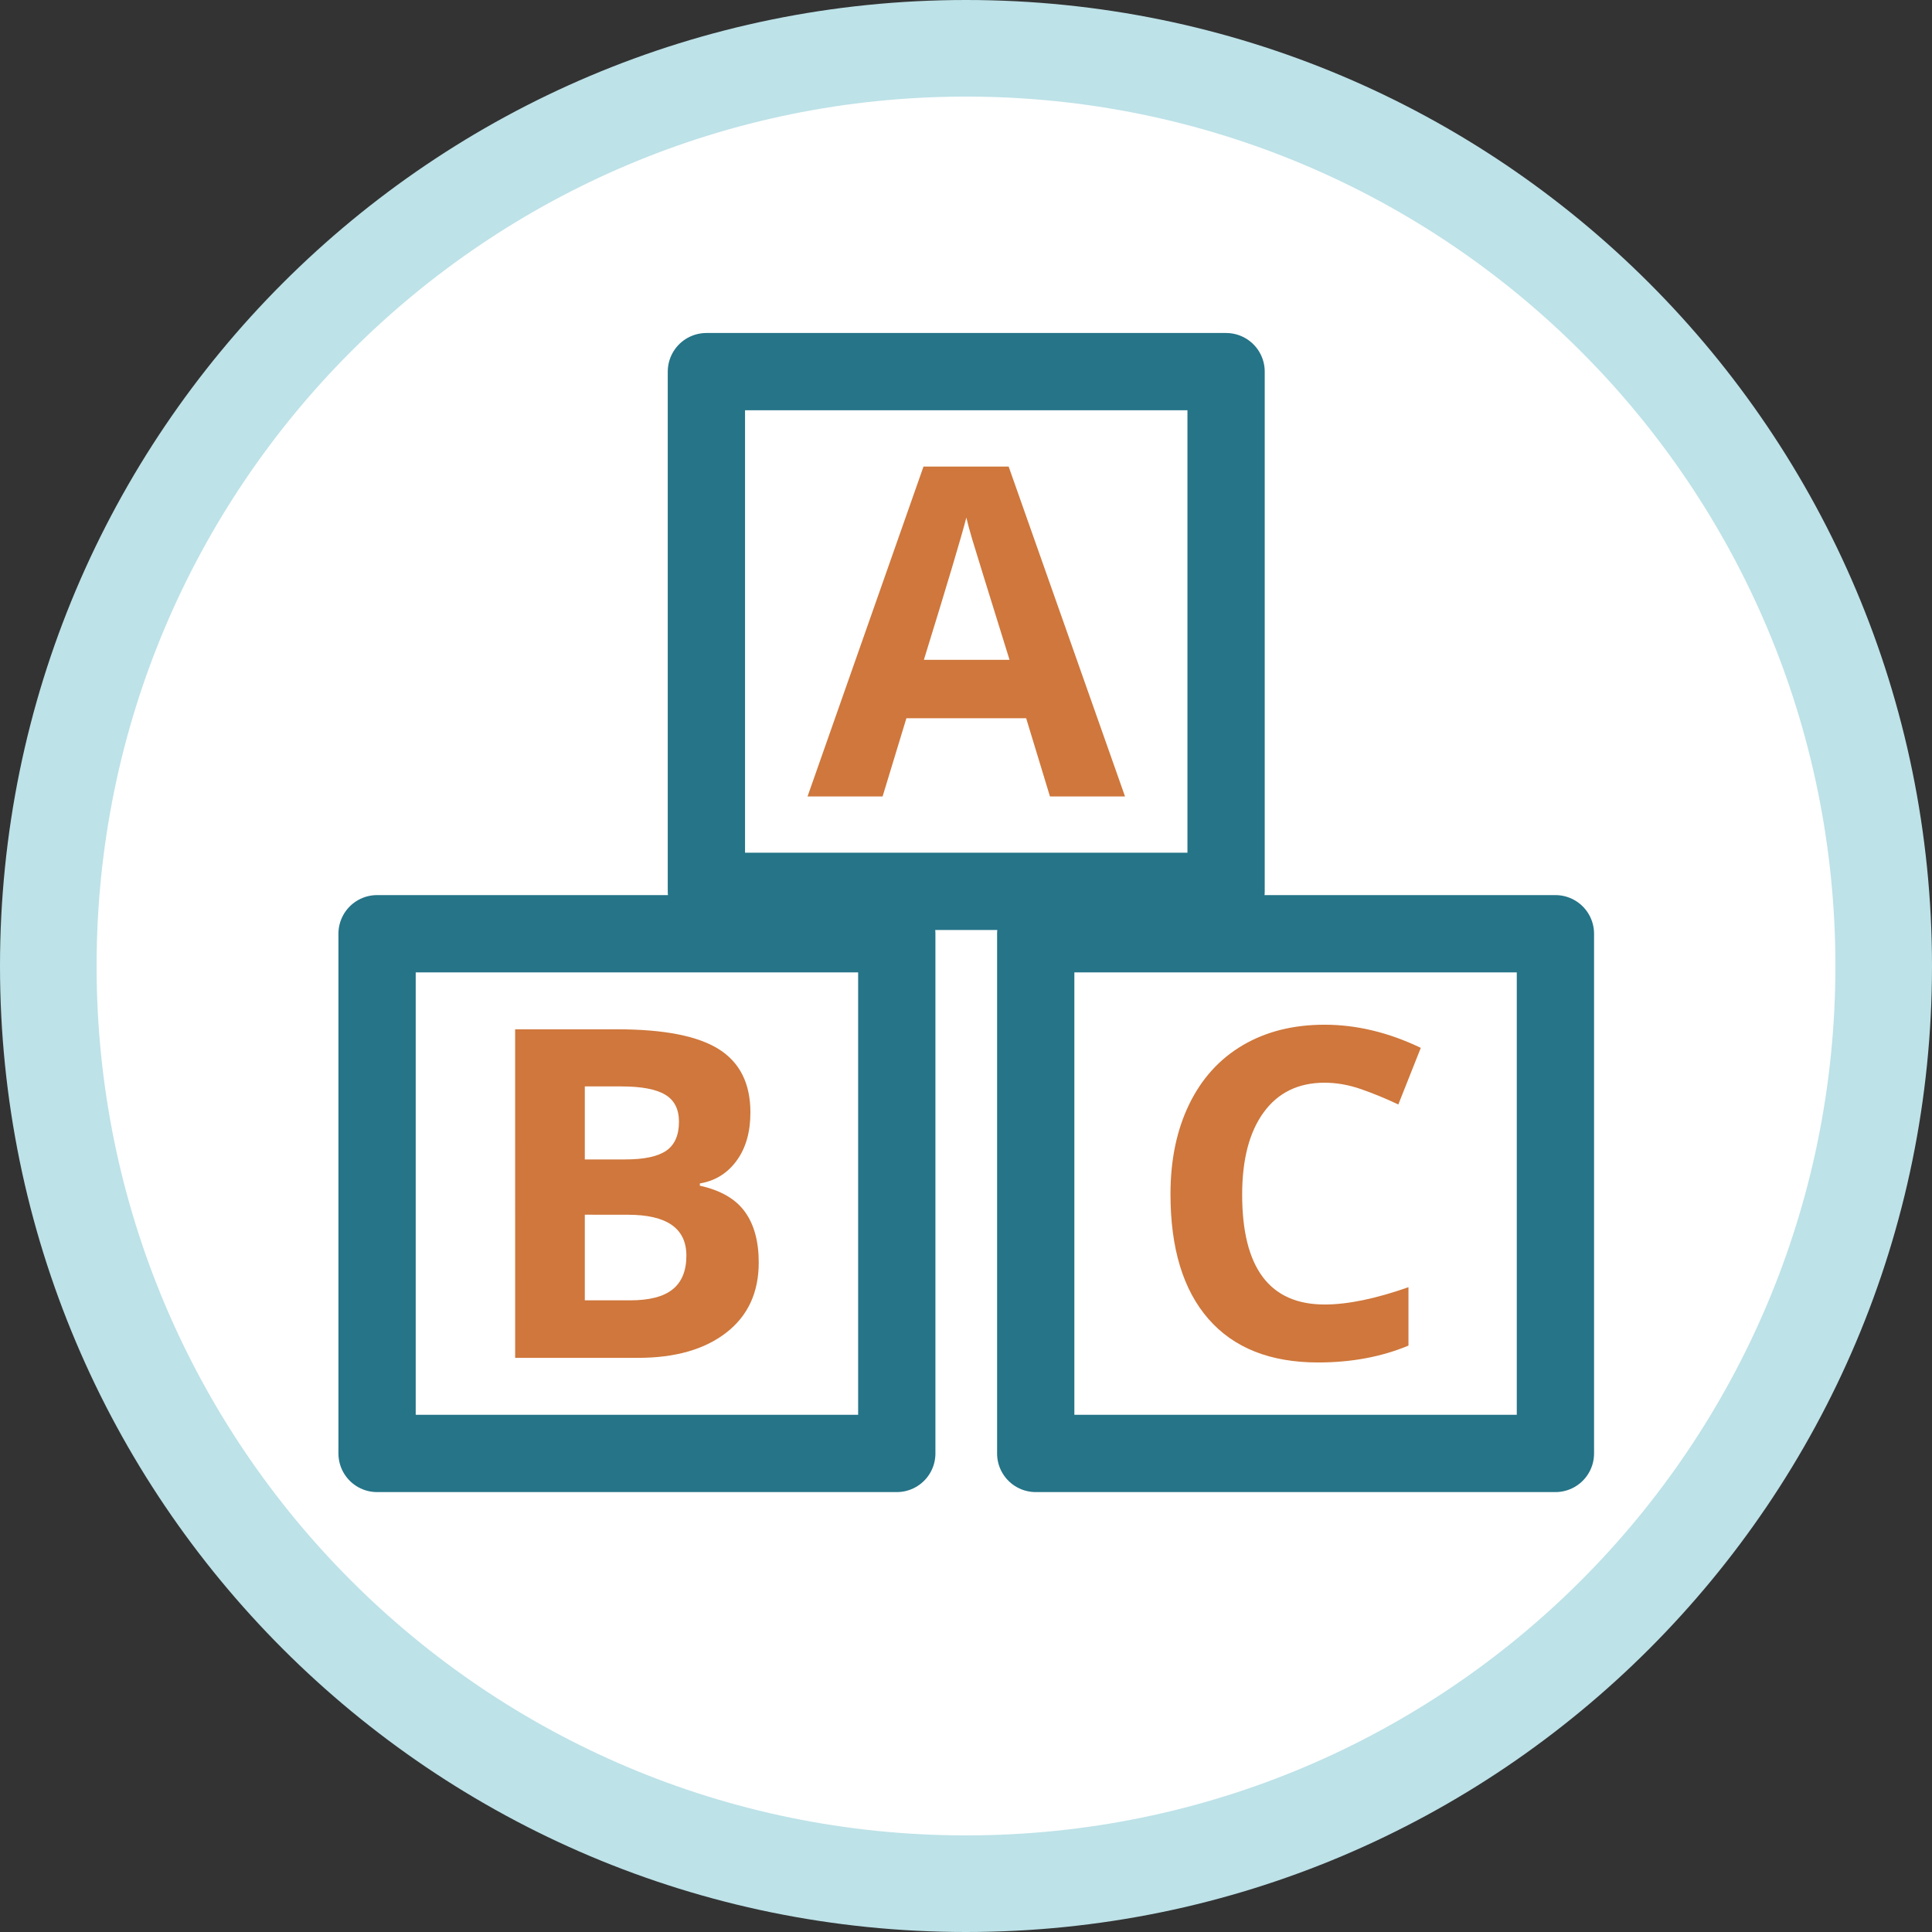 <?xml version="1.0" encoding="UTF-8" standalone="no"?>
<!DOCTYPE svg PUBLIC "-//W3C//DTD SVG 1.1//EN" "http://www.w3.org/Graphics/SVG/1.1/DTD/svg11.dtd">
<svg width="100%" height="100%" viewBox="0 0 100 100" version="1.1" xmlns="http://www.w3.org/2000/svg" xmlns:xlink="http://www.w3.org/1999/xlink" xml:space="preserve" xmlns:serif="http://www.serif.com/" style="fill-rule:evenodd;clip-rule:evenodd;stroke-linecap:round;stroke-linejoin:round;stroke-miterlimit:10;">
    <rect x="0" y="0" width="100" height="100" fill="#333333" stroke="none"/>
    <circle cx="50" cy="49.678" r="47.049" style="fill:white;"/>
    <path d="M50.001,0C22.386,0 0,22.386 0,50.001C0,77.614 22.386,100 50.001,100C77.613,100 100,77.614 100,50.001C100,22.386 77.613,0 50.001,0ZM50.002,95C25.146,95 5,74.854 5,50.001C5,25.148 25.146,5 50.002,5C74.854,5 95,25.148 95,50.001C95,74.854 74.854,95 50.002,95Z" style="fill:rgb(189,226,232);fill-rule:nonzero;"/>
    <g>
        <rect x="36.563" y="19.236" width="26.899" height="26.9" style="fill:none;stroke:rgb(37,116,136);stroke-width:4px;"/>
        <path d="M54.346,41.224L53.114,37.176L46.915,37.176L45.683,41.224L41.798,41.224L47.8,24.15L52.208,24.15L58.231,41.224L54.346,41.224ZM52.253,34.152C51.111,30.485 50.471,28.41 50.327,27.93C50.183,27.449 50.081,27.069 50.018,26.79C49.762,27.783 49.03,30.237 47.82,34.152L52.253,34.152Z" style="fill:rgb(207,119,60);fill-rule:nonzero;"/>
    </g>
    <g>
        <g>
            <rect x="19.517" y="48.33" width="26.9" height="26.9" style="fill:none;stroke:rgb(37,116,136);stroke-width:4px;"/>
            <path d="M26.663,53.277L31.955,53.277C34.367,53.277 36.117,53.621 37.207,54.306C38.296,54.994 38.841,56.083 38.841,57.579C38.841,58.597 38.603,59.429 38.125,60.08C37.648,60.731 37.015,61.123 36.224,61.255L36.224,61.371C37.302,61.61 38.079,62.059 38.556,62.722C39.033,63.379 39.272,64.256 39.272,65.349C39.272,66.9 38.711,68.111 37.591,68.978C36.47,69.847 34.948,70.282 33.026,70.282L26.664,70.282L26.663,53.277ZM30.269,60.012L32.363,60.012C33.341,60.012 34.048,59.862 34.486,59.559C34.924,59.256 35.143,58.756 35.143,58.059C35.143,57.408 34.904,56.94 34.427,56.658C33.95,56.375 33.197,56.233 32.165,56.233L30.269,56.233L30.269,60.012ZM30.269,62.873L30.269,67.305L32.619,67.305C33.611,67.305 34.345,67.117 34.817,66.735C35.29,66.356 35.527,65.774 35.527,64.992C35.527,63.581 34.518,62.875 32.503,62.875L30.269,62.873Z" style="fill:rgb(207,119,60);fill-rule:nonzero;"/>
        </g>
        <g>
            <rect x="53.609" y="48.33" width="26.899" height="26.9" style="fill:none;stroke:rgb(37,116,136);stroke-width:4px;"/>
            <path d="M68.561,56.041C67.206,56.041 66.155,56.551 65.411,57.57C64.666,58.59 64.294,60.009 64.294,61.833C64.294,65.625 65.717,67.521 68.564,67.521C69.757,67.521 71.205,67.222 72.902,66.625L72.902,69.648C71.506,70.23 69.949,70.521 68.226,70.521C65.752,70.521 63.861,69.771 62.55,68.269C61.239,66.769 60.584,64.617 60.584,61.808C60.584,60.039 60.905,58.492 61.55,57.162C62.195,55.832 63.117,54.813 64.323,54.102C65.528,53.393 66.942,53.039 68.561,53.039C70.212,53.039 71.874,53.438 73.54,54.237L72.377,57.168C71.741,56.866 71.102,56.603 70.458,56.377C69.813,56.152 69.182,56.041 68.561,56.041Z" style="fill:rgb(207,119,60);fill-rule:nonzero;"/>
        </g>
    </g>
</svg>
